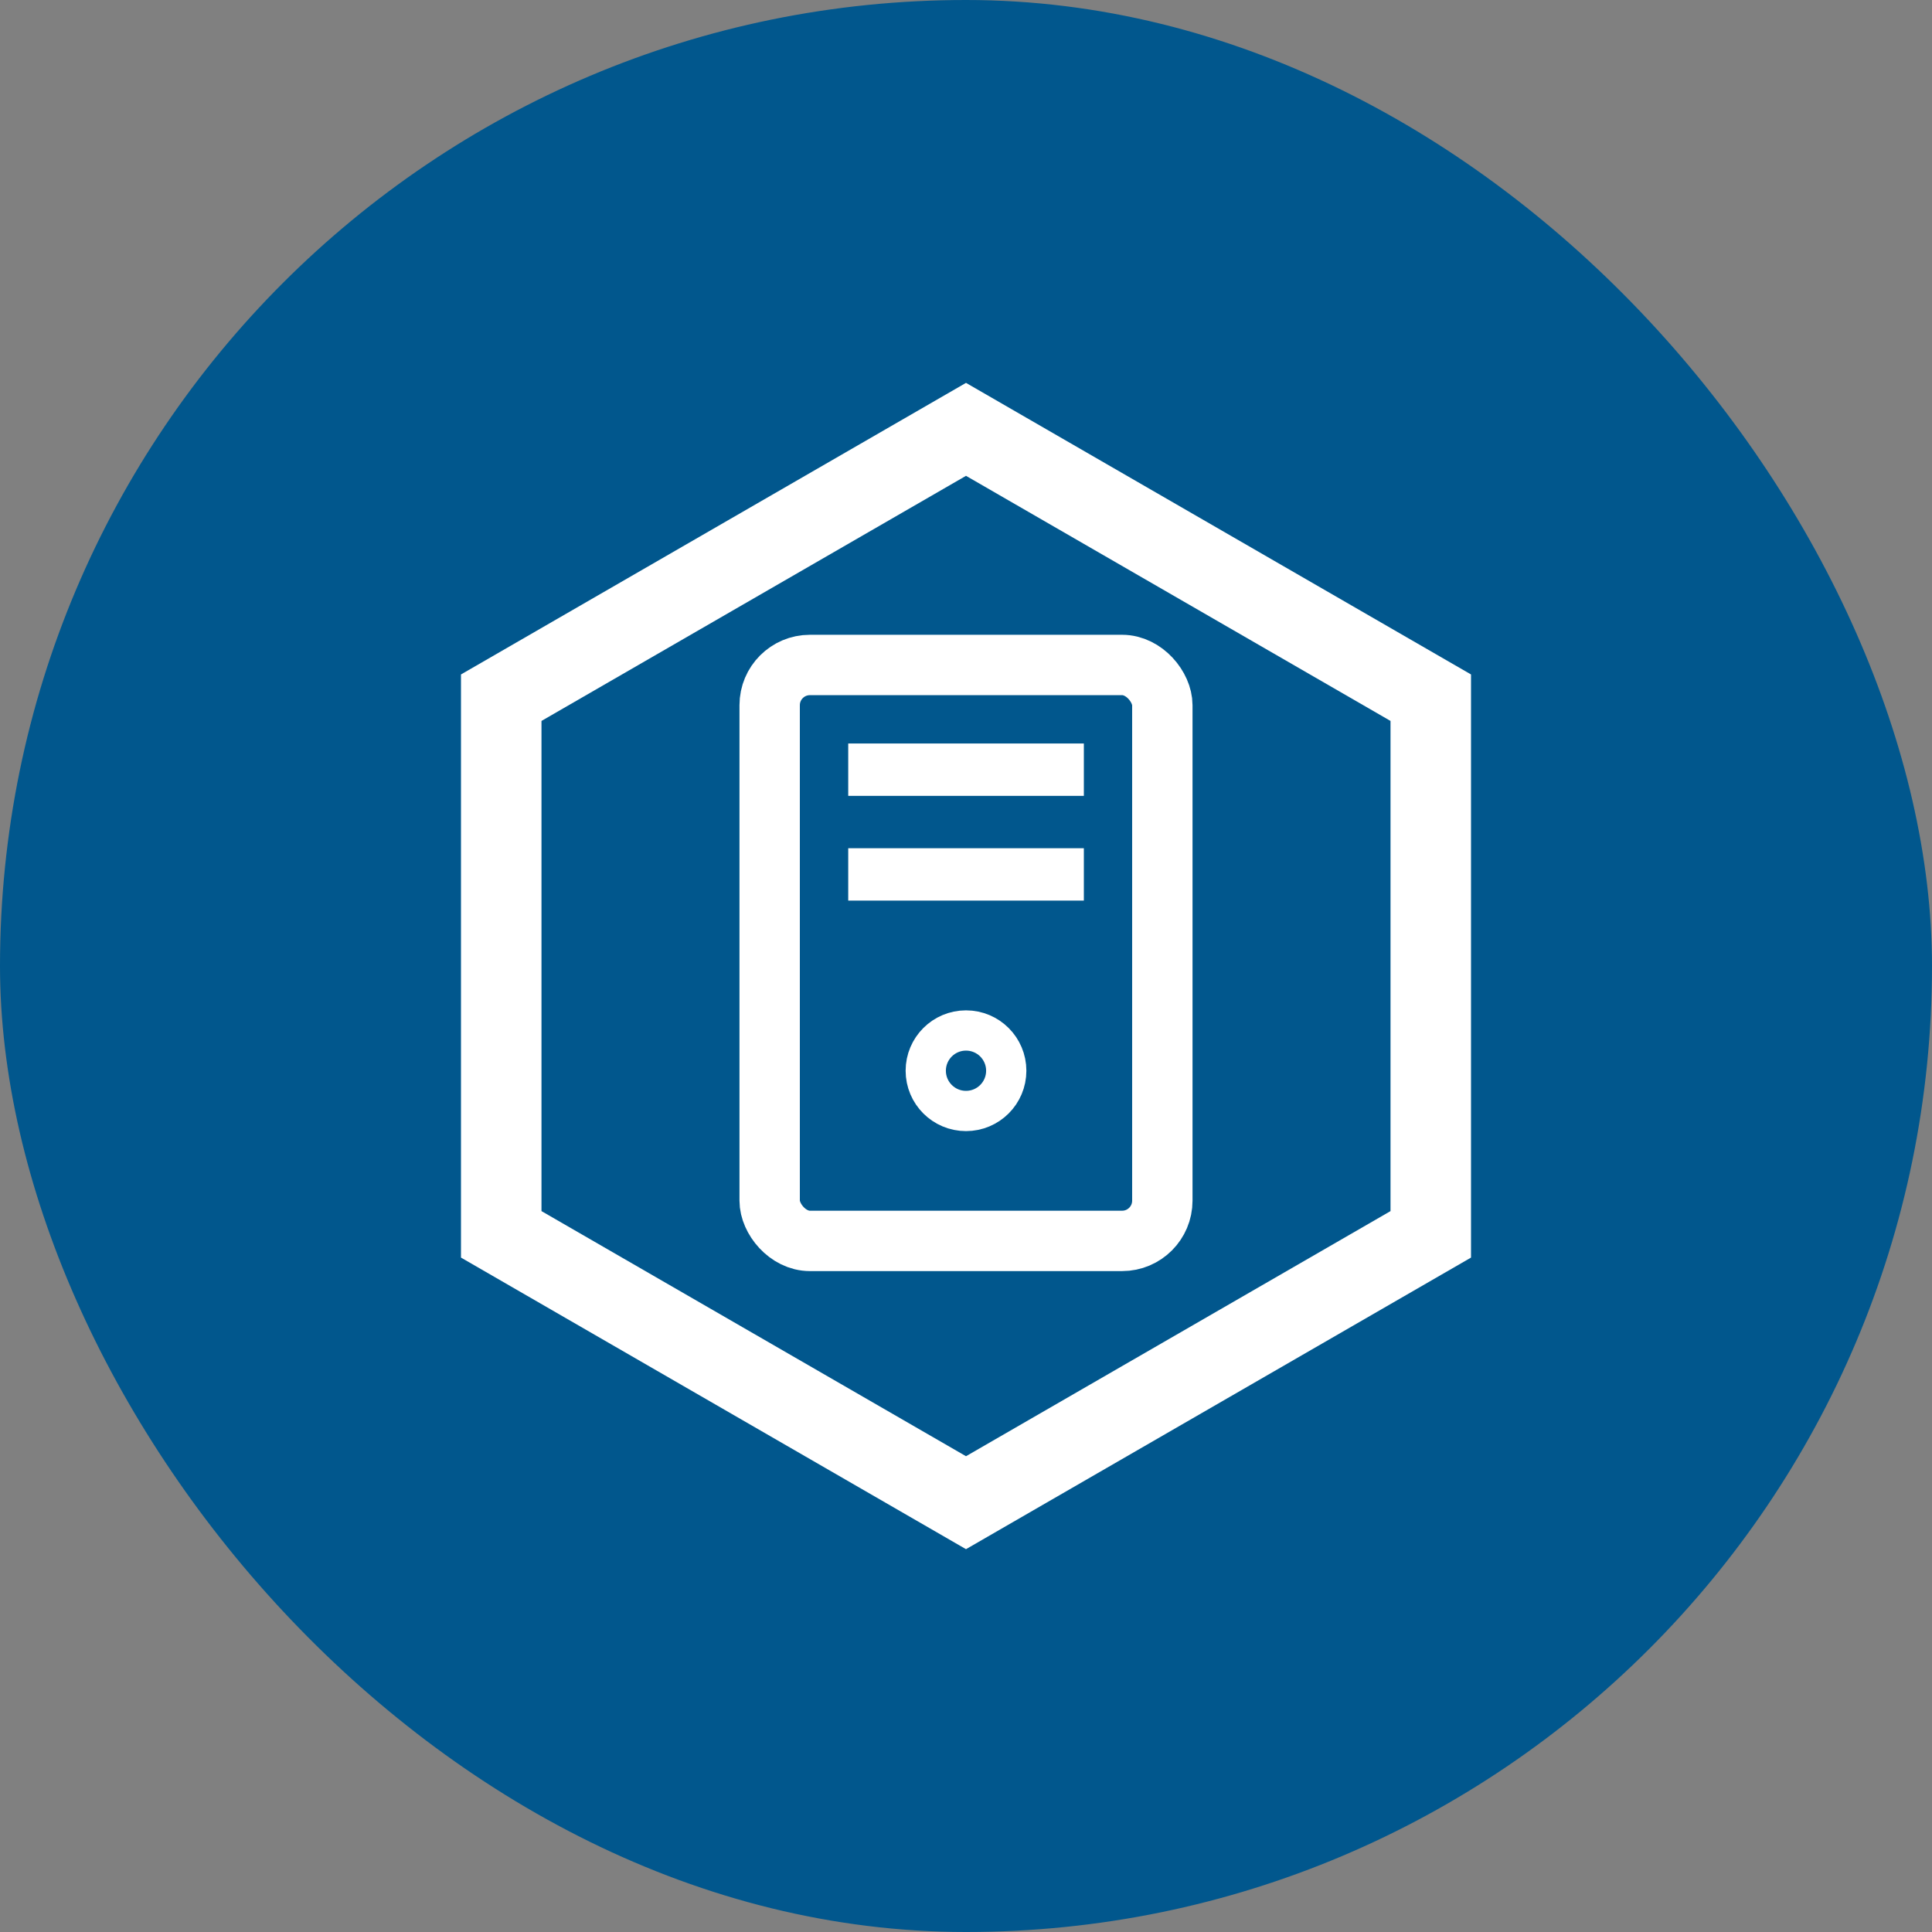 <?xml version="1.0" encoding="UTF-8"?>
<svg width="48px" height="48px" viewBox="0 0 48 48" version="1.1" xmlns="http://www.w3.org/2000/svg" xmlns:xlink="http://www.w3.org/1999/xlink">
    <rect x="0" y="0" width="48" height="48" fill="#808080" stroke="none"/>
    <!-- Generator: Sketch 63.1 (92452) - https://sketch.com -->
    <title>HPUX</title>
    <desc>Created with Sketch.</desc>
    <g id="SLA" stroke="none" stroke-width="1" fill="none" fill-rule="evenodd">
        <g id="Summary" transform="translate(-1378, -592)">
            <g id="HPUX" transform="translate(1378, 592)">
                <rect id="矩形备份-27" fill="#01578D" x="0" y="0" width="48" height="48" rx="24"></rect>
                <g id="编组-14备份-2" transform="translate(10.667, 10.667)">
                    <g id="编组-6">
                        <polygon id="多边形" stroke="#FFFFFF" stroke-width="2" points="13.333 0 24.88 6.667 24.88 20 13.333 26.667 1.786 20 1.786 6.667"></polygon>
                        <rect id="矩形" stroke="#FFFFFF" stroke-width="1.5" x="8.455" y="5.854" width="9.756" height="14.309" rx="1"></rect>
                        <circle id="椭圆形" stroke="#FFFFFF" cx="13.333" cy="15.935" r="1"></circle>
                        <rect id="矩形" fill="#FFFFFF" x="10.407" y="7.805" width="5.854" height="1.301"></rect>
                        <rect id="矩形备份-36" fill="#FFFFFF" x="10.407" y="10.407" width="5.854" height="1.301"></rect>
                    </g>
                </g>
            </g>
        </g>
    </g>
</svg>
